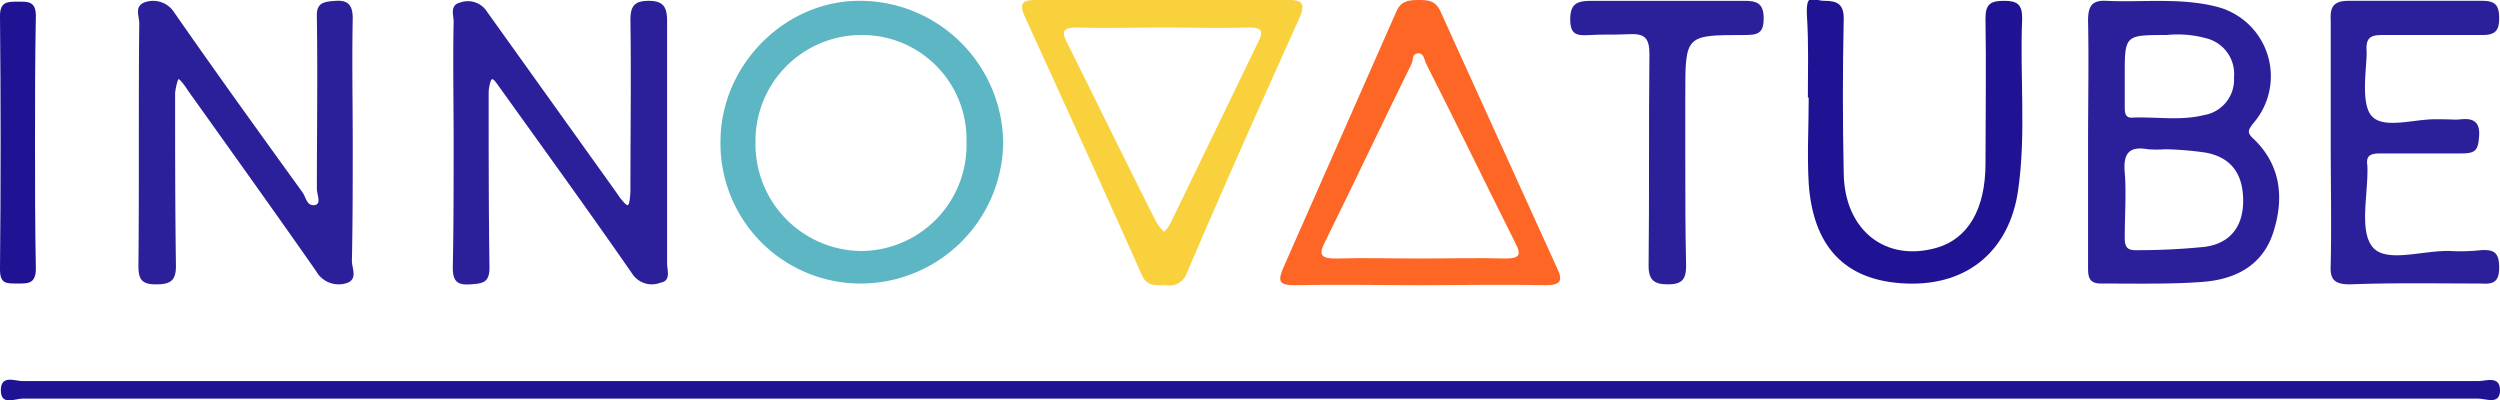 <svg xmlns="http://www.w3.org/2000/svg" viewBox="0 0 299.8 48"><title>Asset 5</title><path d="M149.8,47.8H2.7c-.9,0-2.6.9-2.6-1s1.7-1.1,2.6-1.1H297.2c.9,0,2.6-.7,2.6,1.1s-1.7,1-2.6,1Z" style="fill:#1f1293"/><path d="M250.4,17c0-4.9.1-9.7,0-14.5,0-1.7.4-2.5,2.2-2.4,4.4.2,8.9-.4,13.2.7a8.6,8.6,0,0,1,4.4,14c-.6.8-.8,1.1.1,1.9,3.3,3.2,3.6,7.2,2.3,11.2s-4.6,5.6-8.4,5.9-8.2.2-12.3.2c-1.5,0-1.5-1-1.5-2Zm9.3.9h0a14.7,14.7,0,0,1-2.1,0c-2.3-.4-3,.5-2.8,2.8s0,5.2,0,7.8c0,.8.1,1.5,1.2,1.5a78.7,78.7,0,0,0,8.4-.4c3-.4,4.6-2.4,4.6-5.5s-1.3-5.2-4.5-5.8A39.1,39.1,0,0,0,259.7,17.9Zm-4.9-8.8v3.8c0,.7.1,1.3,1,1.2,2.9-.1,5.7.4,8.5-.3a4.3,4.3,0,0,0,3.6-4.5,4.4,4.4,0,0,0-3.3-4.7,13,13,0,0,0-4.8-.4C254.8,4.2,254.8,4.2,254.8,9.1Z" style="fill:#2c209a"/><path d="M54.4,17c0-4.8-.1-9.6,0-14.4,0-.8-.5-2,.8-2.3a2.7,2.7,0,0,1,3.2,1.1L74,23.2c.3.5,1.1,1.5,1.3,1.4s.3-1.2.3-1.9c0-6.7.1-13.5,0-20.3,0-1.7.5-2.3,2.2-2.3S80,.8,80,2.5V31.6c0,.8.5,2.1-.8,2.3a2.8,2.8,0,0,1-3.4-1.1C70.6,25.3,65.3,18,60,10.6c-.3-.4-.8-1.2-1-1.1s-.4,1.1-.4,1.6c0,7,0,14,.1,21,0,1.8-.8,1.9-2.3,2s-2.1-.3-2.1-2C54.4,27.1,54.4,22.1,54.4,17Z" style="fill:#2c209a"/><path d="M42.3,17.3c0,4.7,0,9.3-.1,14,0,.9.8,2.3-.8,2.7a3.1,3.1,0,0,1-3.5-1.5c-5.1-7.3-10.2-14.4-15.4-21.7-.3-.5-1-1.4-1.1-1.3s-.4,1.2-.4,1.8c0,6.9,0,13.7.1,20.6,0,1.8-.7,2.2-2.4,2.2s-2.1-.6-2.1-2.2c.1-9.7,0-19.4.1-29.1,0-.9-.7-2.2.9-2.6a3,3,0,0,1,3.3,1.3c5,7.2,10.2,14.4,15.4,21.6.4.6.5,1.6,1.4,1.5s.3-1.3.3-1.9c0-6.9.1-13.7,0-20.6-.1-1.8.8-1.9,2.3-2s2,.6,2,2.1C42.2,7.2,42.3,12.3,42.3,17.3Z" style="fill:#2c209a"/><path d="M103.2,34A16.8,16.8,0,0,1,86.4,17c0-9.3,7.9-17.1,17-16.9a17.2,17.2,0,0,1,16.9,17.1A17.1,17.1,0,0,1,103.2,34Zm12.7-17A12.5,12.5,0,0,0,103.1,4.2a12.7,12.7,0,0,0-12.5,13,12.8,12.8,0,0,0,12.7,12.9A12.7,12.7,0,0,0,115.9,17Z" style="fill:#5cb6c3"/><path d="M170.3,34.2c-5,0-10.1-.1-15.1,0-1.8,0-2-.5-1.3-2.1L167.4,1.5C167.9.2,168.8,0,170,0s2.2,0,2.8,1.5l13.9,30.6c.8,1.6.4,2.1-1.3,2.1C180.4,34.1,175.3,34.2,170.3,34.2Zm0-3.2c3.4,0,6.8-.1,10.2,0,1.7,0,2-.4,1.2-1.9-3.6-7.2-7.1-14.4-10.7-21.5-.2-.5-.3-1.3-1-1.2s-.5.7-.7,1.2c-3.5,7.1-6.9,14.3-10.4,21.4-.9,1.7-.3,2,1.3,2C163.6,30.9,166.9,31,170.3,31Z" style="fill:#fe6625"/><path d="M139.5,0h15.1c1.6,0,1.9.5,1.3,2-4.6,10.2-9.2,20.5-13.6,30.8a2.2,2.2,0,0,1-2.5,1.4c-1.2,0-2.3.2-2.9-1.3-4.6-10.3-9.3-20.6-14-30.9-.8-1.8-.1-2,1.5-2Zm-.1,3.3c-3.4,0-6.8.1-10.2,0-1.7,0-2,.4-1.2,1.9,3.6,7.2,7.1,14.4,10.7,21.5a4.8,4.8,0,0,0,.9,1.1,4.4,4.4,0,0,0,.8-1.1L150.9,5c.7-1.4.3-1.7-1.2-1.7C146.3,3.4,142.9,3.3,139.4,3.3Z" style="fill:#f9d13d"/><path d="M279.5,17V2.4c-.1-1.6.4-2.3,2.1-2.3h16.1c1.6,0,2,.6,2,2.1s-.5,2-2,2h-12c-1.4,0-2,.3-1.9,1.9s-.8,6.2.6,7.8,5,.4,7.6.4,2.1.1,3.2,0,2.2.1,2.1,1.9-.4,2.2-2.1,2.2h-9.8c-1.2,0-1.7.3-1.5,1.5V20c.1,3.3-1,7.6.6,9.6s6,.4,9.3.5a22.9,22.9,0,0,0,3.7-.1c1.6-.1,2.2.3,2.2,2.1s-.8,2-2.2,1.9c-5.3,0-10.5-.1-15.7.1-2,0-2.4-.7-2.3-2.4C279.6,26.8,279.5,21.9,279.5,17Z" style="fill:#2c209a"/><path d="M216.8,11.7c0-3.2.1-6.4-.1-9.6s.7-2,2.1-2,2.3.3,2.3,2.1q-.2,9.3,0,18.6c.1,6.8,5,10.7,11.2,8.9,3.7-1.1,5.8-4.6,5.8-10.1s.1-11.6,0-17.4c0-1.7.6-2.1,2.2-2.1s2.2.4,2.2,2.1c-.3,6.9.5,13.9-.5,20.7S236.3,34.3,228.6,34s-11.2-4.8-11.7-12c-.2-3.4,0-6.9,0-10.3Z" style="fill:#1f1293"/><path d="M202.1,18.9c0,4.4,0,8.7.1,13,0,1.7-.6,2.2-2.2,2.2s-2.3-.5-2.3-2.2c.1-8.5,0-16.9.1-25.4,0-2-.6-2.5-2.5-2.4s-3,0-4.6.1-2.4,0-2.4-1.9.9-2.2,2.5-2.2h18.4c1.5,0,2.3.3,2.3,2.1s-.7,2-2.3,2c-7.1,0-7.1,0-7.1,7.2Z" style="fill:#2c209a"/><path d="M4.2,17.2c0,5,0,10,.1,15,0,1.9-1,1.8-2.3,1.8s-2,0-2-1.7C.1,22.2.1,12,0,1.9,0,.2.9.2,2.1.2S4.3.1,4.3,1.9C4.2,7,4.2,12.1,4.2,17.2Z" style="fill:#1f1293"/></svg>